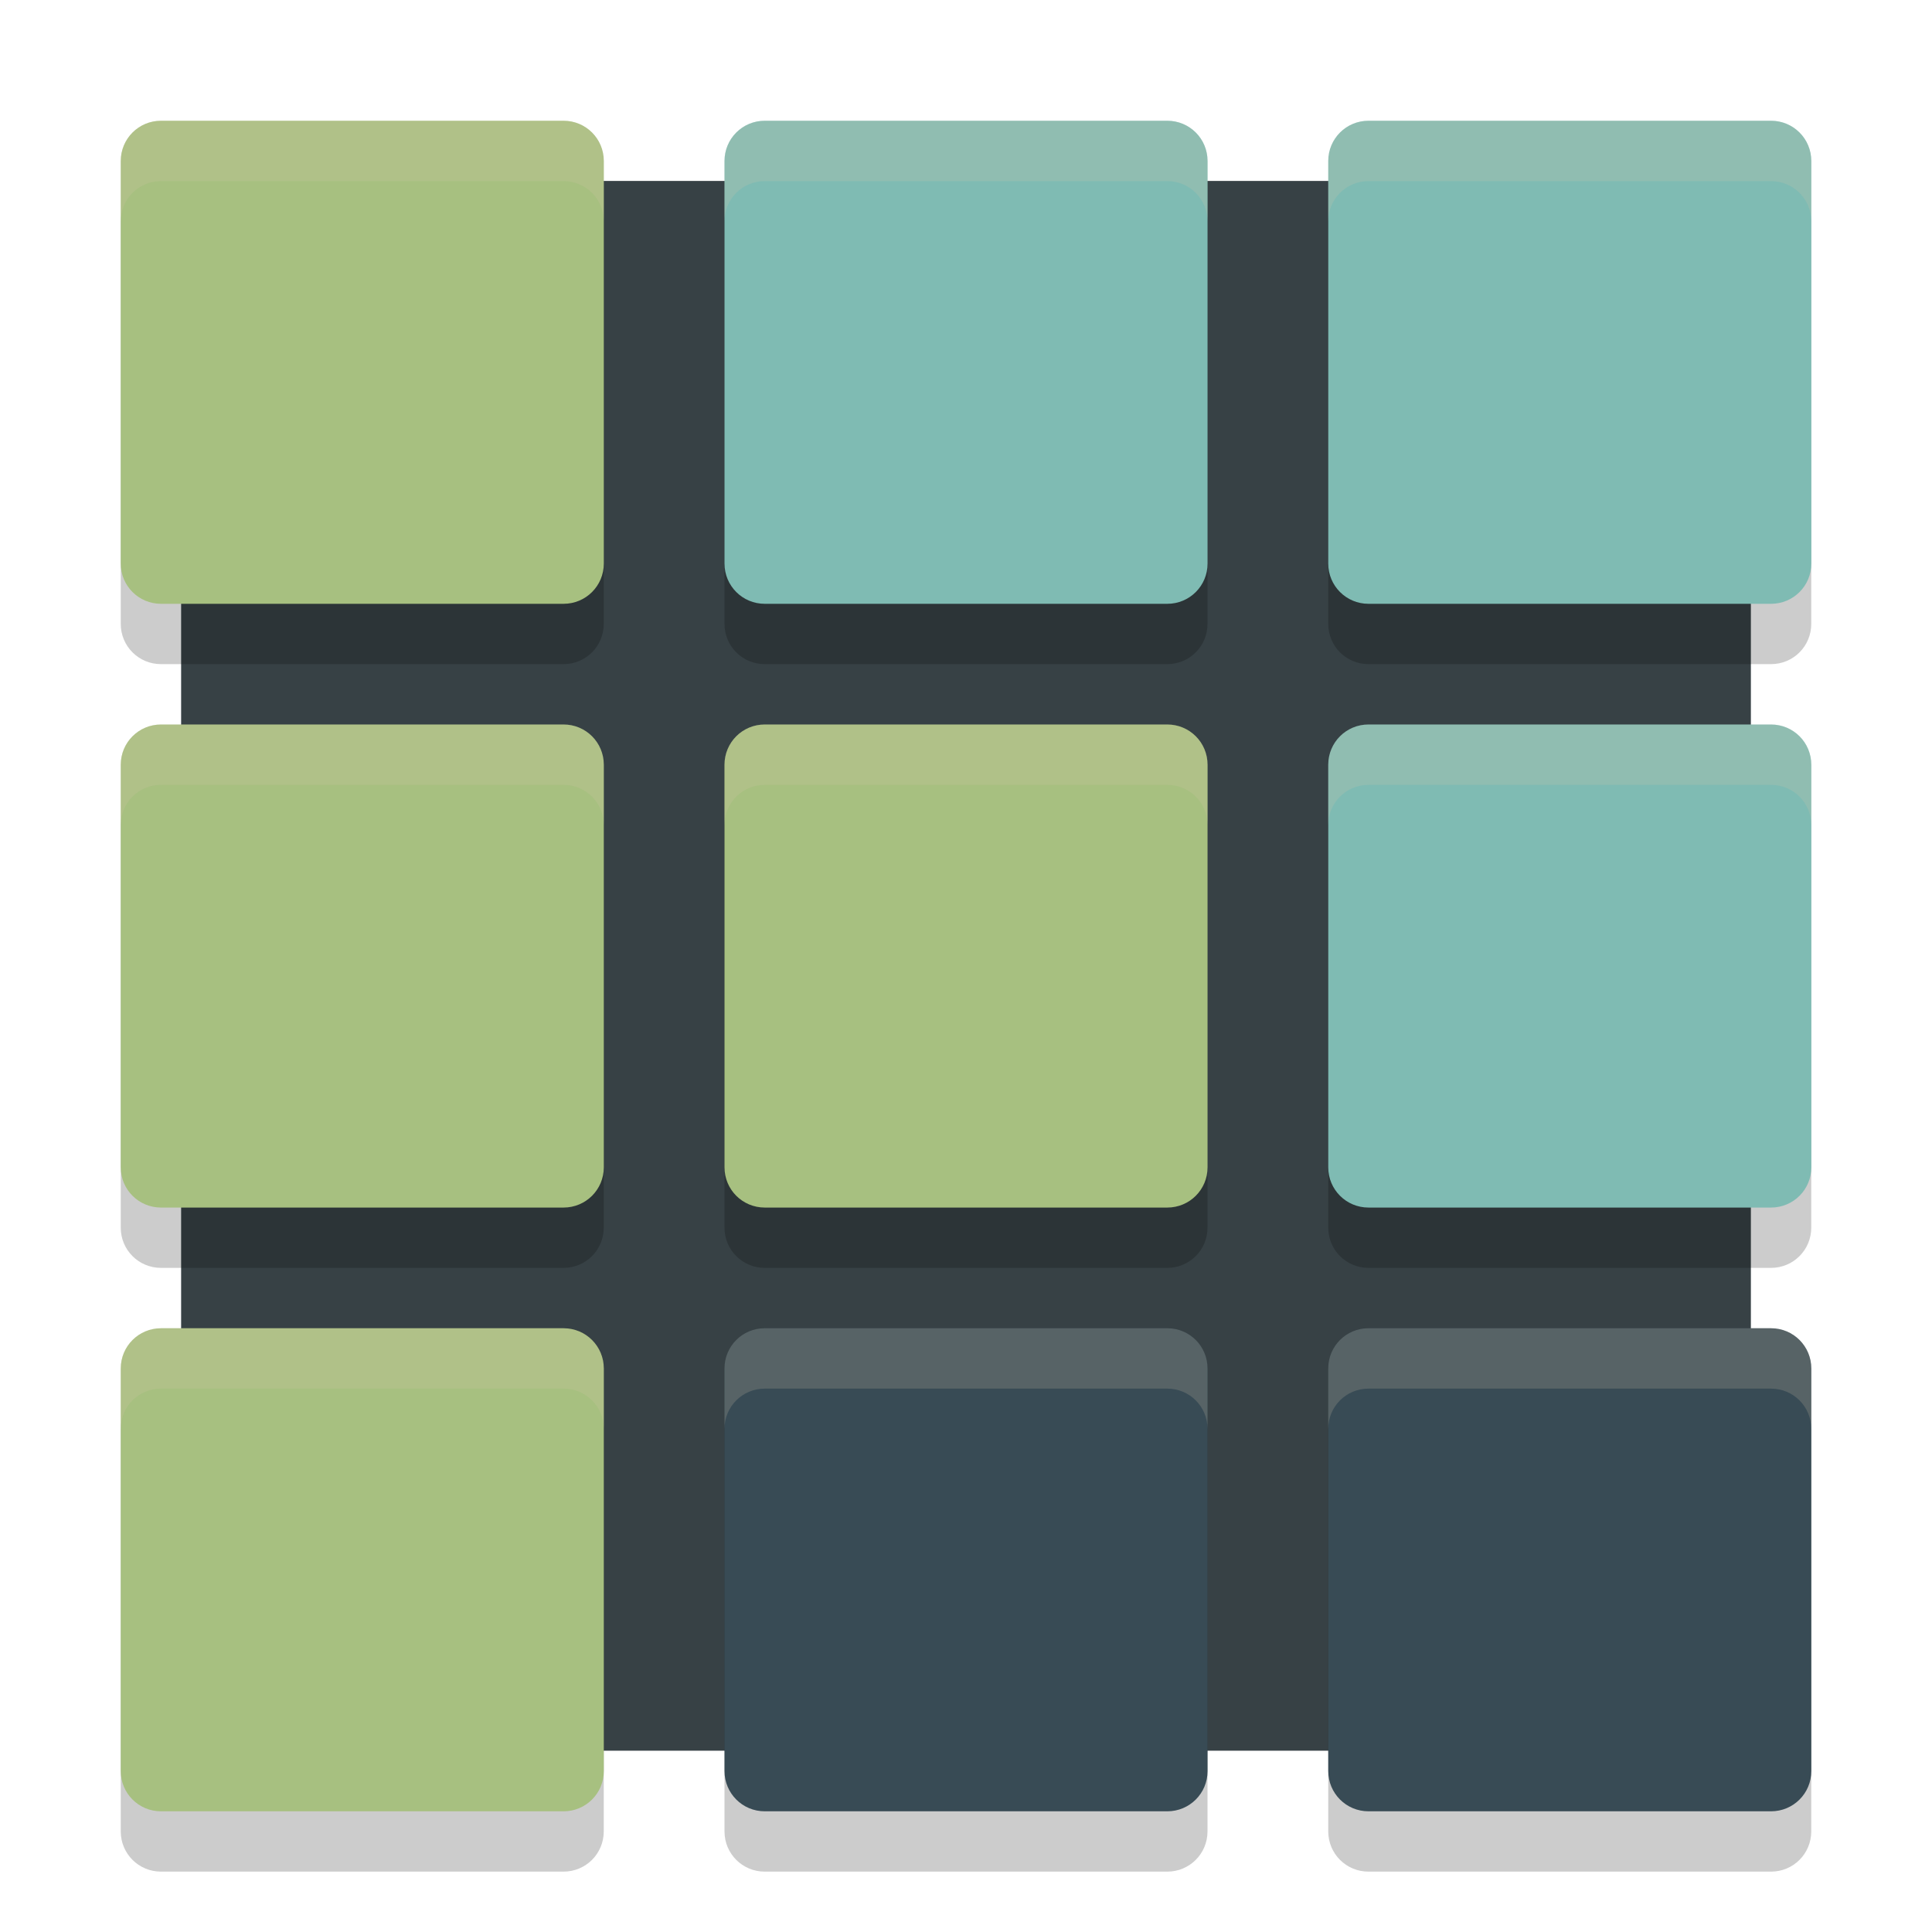 <svg xmlns="http://www.w3.org/2000/svg" width="32" height="32" version="1.1">
 <g transform="translate(0,-288.533)">
  <rect style="fill:#374145" width="26" height="26" x="3" y="291.53" rx=".839" ry=".788"/>
  <path style="opacity:0.2;stroke:#7a8478;stroke-width:0;stroke-linecap:round;stroke-linejoin:round" d="m 2.666,291.533 c -0.369,0 -0.666,0.297 -0.666,0.666 v 6.668 c 0,0.369 0.297,0.666 0.666,0.666 h 6.668 c 0.369,0 0.666,-0.297 0.666,-0.666 v -6.668 c 0,-0.369 -0.297,-0.666 -0.666,-0.666 z m 10,0 c -0.369,0 -0.666,0.297 -0.666,0.666 v 6.668 c 0,0.369 0.297,0.666 0.666,0.666 h 6.668 c 0.369,0 0.666,-0.297 0.666,-0.666 v -6.668 c 0,-0.369 -0.297,-0.666 -0.666,-0.666 z m 10,0 c -0.369,0 -0.666,0.297 -0.666,0.666 v 6.668 c 0,0.369 0.297,0.666 0.666,0.666 h 6.668 c 0.369,0 0.666,-0.297 0.666,-0.666 v -6.668 c 0,-0.369 -0.297,-0.666 -0.666,-0.666 z m -20,10 c -0.369,0 -0.666,0.297 -0.666,0.666 v 6.668 c 0,0.369 0.297,0.666 0.666,0.666 h 6.668 c 0.369,0 0.666,-0.297 0.666,-0.666 v -6.668 c 0,-0.369 -0.297,-0.666 -0.666,-0.666 z m 10,0 c -0.369,0 -0.666,0.297 -0.666,0.666 v 6.668 c 0,0.369 0.297,0.666 0.666,0.666 h 6.668 c 0.369,0 0.666,-0.297 0.666,-0.666 v -6.668 c 0,-0.369 -0.297,-0.666 -0.666,-0.666 z m 10,0 c -0.369,0 -0.666,0.297 -0.666,0.666 v 6.668 c 0,0.369 0.297,0.666 0.666,0.666 h 6.668 c 0.369,0 0.666,-0.297 0.666,-0.666 v -6.668 c 0,-0.369 -0.297,-0.666 -0.666,-0.666 z M 2.666,311.533 c -0.369,0 -0.666,0.297 -0.666,0.666 v 6.668 c 0,0.369 0.297,0.666 0.666,0.666 h 6.668 c 0.369,0 0.666,-0.297 0.666,-0.666 v -6.668 c 0,-0.369 -0.297,-0.666 -0.666,-0.666 z m 10,0 c -0.369,0 -0.666,0.297 -0.666,0.666 v 6.668 c 0,0.369 0.297,0.666 0.666,0.666 h 6.668 c 0.369,0 0.666,-0.297 0.666,-0.666 v -6.668 c 0,-0.369 -0.297,-0.666 -0.666,-0.666 z m 10,0 c -0.369,0 -0.666,0.297 -0.666,0.666 v 6.668 c 0,0.369 0.297,0.666 0.666,0.666 h 6.668 c 0.369,0 0.666,-0.297 0.666,-0.666 v -6.668 c 0,-0.369 -0.297,-0.666 -0.666,-0.666 z"/>
  <path style="fill:#a7c080;stroke:#7a8478;stroke-width:0;stroke-linecap:round;stroke-linejoin:round" d="m 2.667,290.533 c -0.369,0 -0.667,0.297 -0.667,0.667 v 6.667 c 0,0.369 0.297,0.667 0.667,0.667 h 6.667 c 0.369,0 0.667,-0.297 0.667,-0.667 v -6.667 c 0,-0.369 -0.297,-0.667 -0.667,-0.667 z"/>
  <path style="fill:#7fbbb3;stroke:#7a8478;stroke-width:0;stroke-linecap:round;stroke-linejoin:round" d="m 12.667,290.533 c -0.369,0 -0.667,0.297 -0.667,0.667 v 6.667 c 0,0.369 0.297,0.667 0.667,0.667 h 6.667 c 0.369,0 0.667,-0.297 0.667,-0.667 v -6.667 c 0,-0.369 -0.297,-0.667 -0.667,-0.667 z"/>
  <path style="fill:#7fbbb3;stroke:#7a8478;stroke-width:0;stroke-linecap:round;stroke-linejoin:round" d="m 22.667,290.533 c -0.369,0 -0.667,0.297 -0.667,0.667 v 6.667 c 0,0.369 0.297,0.667 0.667,0.667 h 6.667 c 0.369,0 0.667,-0.297 0.667,-0.667 v -6.667 c 0,-0.369 -0.297,-0.667 -0.667,-0.667 z"/>
  <path style="fill:#a7c080;stroke:#7a8478;stroke-width:0;stroke-linecap:round;stroke-linejoin:round" d="m 2.667,300.533 c -0.369,0 -0.667,0.297 -0.667,0.667 v 6.667 c 0,0.369 0.297,0.667 0.667,0.667 h 6.667 c 0.369,0 0.667,-0.297 0.667,-0.667 v -6.667 c 0,-0.369 -0.297,-0.667 -0.667,-0.667 z"/>
  <path style="fill:#a7c080;stroke:#7a8478;stroke-width:0;stroke-linecap:round;stroke-linejoin:round" d="m 12.667,300.533 c -0.369,0 -0.667,0.297 -0.667,0.667 v 6.667 c 0,0.369 0.297,0.667 0.667,0.667 h 6.667 c 0.369,0 0.667,-0.297 0.667,-0.667 v -6.667 c 0,-0.369 -0.297,-0.667 -0.667,-0.667 z"/>
  <path style="fill:#7fbbb3;stroke:#7a8478;stroke-width:0;stroke-linecap:round;stroke-linejoin:round" d="m 22.667,300.533 c -0.369,0 -0.667,0.297 -0.667,0.667 v 6.667 c 0,0.369 0.297,0.667 0.667,0.667 h 6.667 c 0.369,0 0.667,-0.297 0.667,-0.667 v -6.667 c 0,-0.369 -0.297,-0.667 -0.667,-0.667 z"/>
  <path style="fill:#a7c080;stroke:#7a8478;stroke-width:0;stroke-linecap:round;stroke-linejoin:round" d="m 2.667,310.533 c -0.369,0 -0.667,0.297 -0.667,0.667 v 6.667 c 0,0.369 0.297,0.667 0.667,0.667 h 6.667 c 0.369,0 0.667,-0.297 0.667,-0.667 v -6.667 c 0,-0.369 -0.297,-0.667 -0.667,-0.667 z"/>
  <path style="fill:#384b55;stroke:#7a8478;stroke-width:0;stroke-linecap:round;stroke-linejoin:round" d="m 12.667,310.533 c -0.369,0 -0.667,0.297 -0.667,0.667 v 6.667 c 0,0.369 0.297,0.667 0.667,0.667 h 6.667 c 0.369,0 0.667,-0.297 0.667,-0.667 v -6.667 c 0,-0.369 -0.297,-0.667 -0.667,-0.667 z"/>
  <path style="fill:#384b55;stroke:#7a8478;stroke-width:0;stroke-linecap:round;stroke-linejoin:round" d="m 22.667,310.533 c -0.369,0 -0.667,0.297 -0.667,0.667 v 6.667 c 0,0.369 0.297,0.667 0.667,0.667 h 6.667 c 0.369,0 0.667,-0.297 0.667,-0.667 v -6.667 c 0,-0.369 -0.297,-0.667 -0.667,-0.667 z"/>
  <path style="opacity:0.2;fill:#d3c6aa;stroke:#7a8478;stroke-width:0;stroke-linecap:round;stroke-linejoin:round" d="m 2.666,290.533 c -0.369,0 -0.666,0.297 -0.666,0.666 v 1 c 0,-0.369 0.297,-0.666 0.666,-0.666 h 6.668 c 0.369,0 0.666,0.297 0.666,0.666 v -1 c 0,-0.369 -0.297,-0.666 -0.666,-0.666 z m 10,0 c -0.369,0 -0.666,0.297 -0.666,0.666 v 1 c 0,-0.369 0.297,-0.666 0.666,-0.666 h 6.668 c 0.369,0 0.666,0.297 0.666,0.666 v -1 c 0,-0.369 -0.297,-0.666 -0.666,-0.666 z m 10,0 c -0.369,0 -0.666,0.297 -0.666,0.666 v 1 c 0,-0.369 0.297,-0.666 0.666,-0.666 h 6.668 c 0.369,0 0.666,0.297 0.666,0.666 v -1 c 0,-0.369 -0.297,-0.666 -0.666,-0.666 z m -20,10 c -0.369,0 -0.666,0.297 -0.666,0.666 v 1 c 0,-0.369 0.297,-0.666 0.666,-0.666 h 6.668 c 0.369,0 0.666,0.297 0.666,0.666 v -1 c 0,-0.369 -0.297,-0.666 -0.666,-0.666 z m 10,0 c -0.369,0 -0.666,0.297 -0.666,0.666 v 1 c 0,-0.369 0.297,-0.666 0.666,-0.666 h 6.668 c 0.369,0 0.666,0.297 0.666,0.666 v -1 c 0,-0.369 -0.297,-0.666 -0.666,-0.666 z m 10,0 c -0.369,0 -0.666,0.297 -0.666,0.666 v 1 c 0,-0.369 0.297,-0.666 0.666,-0.666 h 6.668 c 0.369,0 0.666,0.297 0.666,0.666 v -1 c 0,-0.369 -0.297,-0.666 -0.666,-0.666 z m -20,10 c -0.369,0 -0.666,0.297 -0.666,0.666 v 1 c 0,-0.369 0.297,-0.666 0.666,-0.666 h 6.668 c 0.369,0 0.666,0.297 0.666,0.666 v -1 c 0,-0.369 -0.297,-0.666 -0.666,-0.666 z m 10,0 c -0.369,0 -0.666,0.297 -0.666,0.666 v 1 c 0,-0.369 0.297,-0.666 0.666,-0.666 h 6.668 c 0.369,0 0.666,0.297 0.666,0.666 v -1 c 0,-0.369 -0.297,-0.666 -0.666,-0.666 z m 10,0 c -0.369,0 -0.666,0.297 -0.666,0.666 v 1 c 0,-0.369 0.297,-0.666 0.666,-0.666 h 6.668 c 0.369,0 0.666,0.297 0.666,0.666 v -1 c 0,-0.369 -0.297,-0.666 -0.666,-0.666 z"/>
 </g>
</svg>
